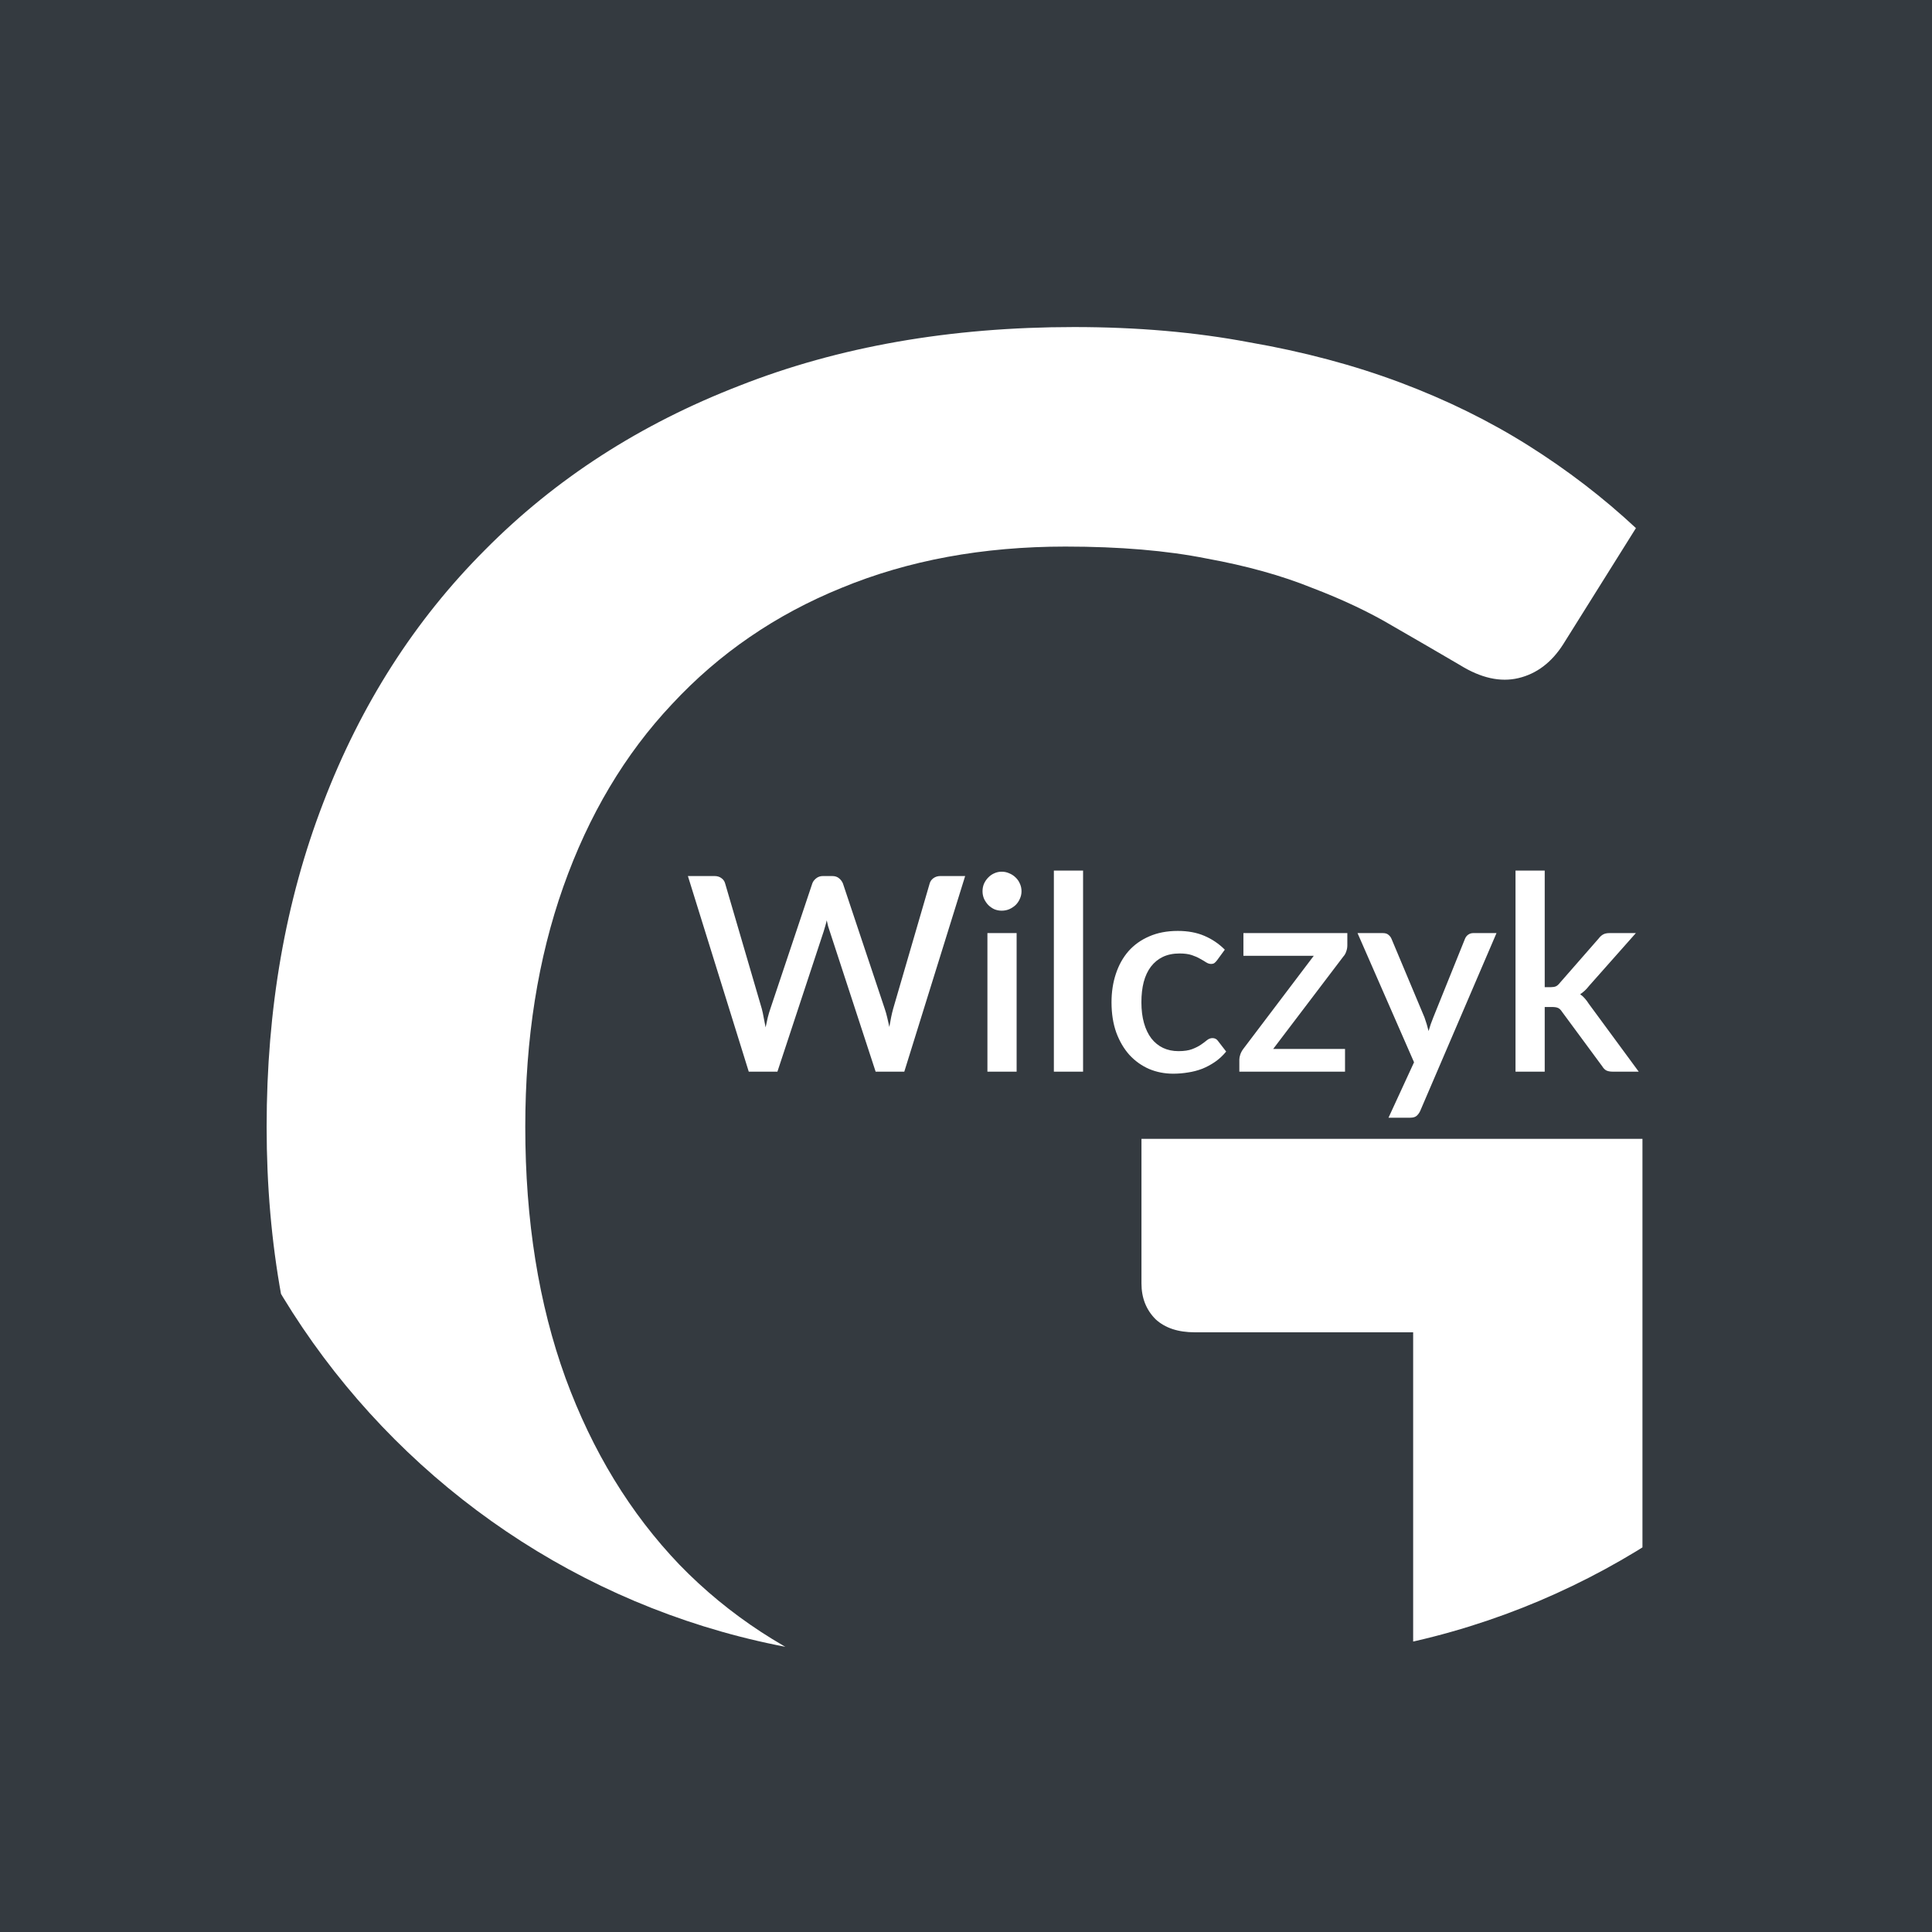 <svg width="256" height="256" viewBox="0 0 256 256" fill="none" xmlns="http://www.w3.org/2000/svg">
<g clip-path="url(#clip0)">
<rect width="256" height="256" fill="#343A40"/>
<g filter="url(#filter0_d)">
<g clip-path="url(#clip1)">
<path d="M217.634 228.984C196.994 243.864 172.994 251.304 145.634 251.304C128.834 251.304 113.618 248.712 99.986 243.528C86.45 238.248 74.882 230.952 65.282 221.64C55.682 212.232 48.29 201.048 43.106 188.088C37.922 175.128 35.33 160.872 35.33 145.32C35.33 129.672 37.826 115.368 42.818 102.408C47.81 89.352 54.962 78.168 64.274 68.856C73.586 59.448 84.818 52.2 97.97 47.112C111.122 41.928 125.906 39.336 142.322 39.336C150.674 39.336 158.402 40.008 165.506 41.352C172.706 42.6 179.378 44.376 185.522 46.68C191.666 48.984 197.33 51.768 202.514 55.032C207.698 58.296 212.45 61.944 216.77 65.976L207.122 81.384C205.586 83.784 203.618 85.272 201.218 85.848C198.818 86.424 196.226 85.848 193.442 84.12C190.658 82.488 187.682 80.76 184.514 78.936C181.442 77.112 177.89 75.432 173.858 73.896C169.826 72.264 165.17 70.968 159.89 70.008C154.61 68.952 148.37 68.424 141.17 68.424C130.226 68.424 120.338 70.248 111.506 73.896C102.77 77.448 95.282 82.584 89.042 89.304C82.802 95.928 78.002 103.992 74.642 113.496C71.282 123 69.602 133.608 69.602 145.32C69.602 157.704 71.378 168.792 74.93 178.584C78.482 188.28 83.522 196.536 90.05 203.352C96.578 210.072 104.45 215.208 113.666 218.76C122.978 222.312 133.346 224.088 144.77 224.088C153.314 224.088 160.898 223.176 167.522 221.352C174.242 219.528 180.818 216.984 187.25 213.72V172.536H158.306C156.098 172.536 154.37 171.96 153.122 170.808C151.874 169.56 151.25 167.976 151.25 166.056V146.904H217.634V228.984Z" fill="white"/>
<path d="M91.15 112.08H94.678C95.038 112.08 95.338 112.17 95.578 112.35C95.83 112.518 95.998 112.752 96.082 113.052L100.942 129.666C101.038 130.026 101.122 130.416 101.194 130.836C101.278 131.244 101.362 131.676 101.446 132.132C101.542 131.676 101.638 131.238 101.734 130.818C101.842 130.398 101.956 130.014 102.076 129.666L107.638 113.052C107.722 112.812 107.89 112.59 108.142 112.386C108.394 112.182 108.694 112.08 109.042 112.08H110.266C110.638 112.08 110.938 112.176 111.166 112.368C111.394 112.548 111.568 112.776 111.688 113.052L117.232 129.666C117.352 130.014 117.46 130.392 117.556 130.8C117.652 131.196 117.748 131.622 117.844 132.078C117.928 131.634 118.006 131.208 118.078 130.8C118.162 130.392 118.252 130.014 118.348 129.666L123.19 113.052C123.262 112.788 123.424 112.56 123.676 112.368C123.94 112.176 124.246 112.08 124.594 112.08H127.888L119.824 138H116.026L109.942 119.388C109.87 119.184 109.798 118.962 109.726 118.722C109.666 118.482 109.606 118.224 109.546 117.948C109.486 118.224 109.42 118.482 109.348 118.722C109.276 118.962 109.21 119.184 109.15 119.388L103.012 138H99.214L91.15 112.08ZM134.708 119.64V138H130.838V119.64H134.708ZM135.356 114.096C135.356 114.444 135.284 114.774 135.14 115.086C135.008 115.398 134.822 115.674 134.582 115.914C134.342 116.142 134.06 116.328 133.736 116.472C133.424 116.604 133.088 116.67 132.728 116.67C132.38 116.67 132.05 116.604 131.738 116.472C131.438 116.328 131.174 116.142 130.946 115.914C130.718 115.674 130.532 115.398 130.388 115.086C130.256 114.774 130.19 114.444 130.19 114.096C130.19 113.736 130.256 113.4 130.388 113.088C130.532 112.776 130.718 112.506 130.946 112.278C131.174 112.038 131.438 111.852 131.738 111.72C132.05 111.576 132.38 111.504 132.728 111.504C133.088 111.504 133.424 111.576 133.736 111.72C134.06 111.852 134.342 112.038 134.582 112.278C134.822 112.506 135.008 112.776 135.14 113.088C135.284 113.4 135.356 113.736 135.356 114.096ZM143.513 111.36V138H139.643V111.36H143.513ZM161.268 123.24C161.148 123.396 161.034 123.516 160.926 123.6C160.818 123.684 160.662 123.726 160.458 123.726C160.254 123.726 160.038 123.654 159.81 123.51C159.594 123.366 159.33 123.21 159.018 123.042C158.718 122.862 158.352 122.7 157.92 122.556C157.488 122.412 156.948 122.34 156.3 122.34C155.46 122.34 154.722 122.49 154.086 122.79C153.462 123.09 152.934 123.522 152.502 124.086C152.082 124.638 151.764 125.316 151.548 126.12C151.344 126.912 151.242 127.806 151.242 128.802C151.242 129.834 151.356 130.752 151.584 131.556C151.812 132.36 152.136 133.038 152.556 133.59C152.988 134.142 153.504 134.562 154.104 134.85C154.716 135.138 155.4 135.282 156.156 135.282C156.9 135.282 157.506 135.192 157.974 135.012C158.442 134.832 158.832 134.634 159.144 134.418C159.456 134.202 159.72 134.004 159.936 133.824C160.164 133.644 160.404 133.554 160.656 133.554C160.968 133.554 161.208 133.674 161.376 133.914L162.474 135.336C162.03 135.876 161.538 136.332 160.998 136.704C160.458 137.076 159.888 137.382 159.288 137.622C158.688 137.85 158.064 138.012 157.416 138.108C156.768 138.216 156.114 138.27 155.454 138.27C154.314 138.27 153.246 138.06 152.25 137.64C151.266 137.208 150.402 136.59 149.658 135.786C148.926 134.97 148.344 133.98 147.912 132.816C147.492 131.64 147.282 130.302 147.282 128.802C147.282 127.446 147.474 126.192 147.858 125.04C148.242 123.876 148.8 122.874 149.532 122.034C150.276 121.194 151.194 120.54 152.286 120.072C153.378 119.592 154.638 119.352 156.066 119.352C157.398 119.352 158.568 119.568 159.576 120C160.596 120.432 161.502 121.044 162.294 121.836L161.268 123.24ZM178.529 121.26C178.529 121.536 178.481 121.806 178.385 122.07C178.301 122.334 178.175 122.556 178.007 122.736L168.701 134.994H178.223V138H164.219V136.38C164.219 136.2 164.261 135.984 164.345 135.732C164.429 135.48 164.555 135.24 164.723 135.012L174.083 122.646H164.759V119.64H178.529V121.26ZM188.178 143.22C188.046 143.496 187.884 143.712 187.692 143.868C187.512 144.024 187.23 144.102 186.846 144.102H183.984L187.368 136.758L179.88 119.64H183.246C183.57 119.64 183.816 119.718 183.984 119.874C184.164 120.018 184.296 120.192 184.38 120.396L188.754 130.818C188.97 131.418 189.15 132.018 189.294 132.618C189.39 132.306 189.486 132 189.582 131.7C189.69 131.4 189.804 131.1 189.924 130.8L194.118 120.396C194.202 120.18 194.34 120 194.532 119.856C194.736 119.712 194.958 119.64 195.198 119.64H198.294L188.178 143.22ZM204.683 111.36V126.804H205.511C205.775 126.804 205.991 126.768 206.159 126.696C206.327 126.624 206.501 126.474 206.681 126.246L211.829 120.36C212.009 120.12 212.207 119.94 212.423 119.82C212.639 119.7 212.915 119.64 213.251 119.64H216.761L210.569 126.624C210.209 127.092 209.813 127.464 209.381 127.74C209.621 127.908 209.831 128.1 210.011 128.316C210.191 128.52 210.365 128.754 210.533 129.018L217.139 138H213.683C213.371 138 213.101 137.952 212.873 137.856C212.657 137.748 212.465 137.556 212.297 137.28L206.987 130.08C206.807 129.804 206.627 129.63 206.447 129.558C206.267 129.474 205.997 129.432 205.637 129.432H204.683V138H200.813V111.36H204.683Z" fill="white"/>
</g>
</g>
</g>
<defs>
<filter id="filter0_d" x="19" y="-21" width="250" height="245" filterUnits="userSpaceOnUse" color-interpolation-filters="sRGB">
<feFlood flood-opacity="0" result="BackgroundImageFix"/>
<feColorMatrix in="SourceAlpha" type="matrix" values="0 0 0 0 0 0 0 0 0 0 0 0 0 0 0 0 0 0 127 0"/>
<feOffset dy="4"/>
<feGaussianBlur stdDeviation="2"/>
<feColorMatrix type="matrix" values="0 0 0 0 0 0 0 0 0 0 0 0 0 0 0 0 0 0 0.25 0"/>
<feBlend mode="normal" in2="BackgroundImageFix" result="effect1_dropShadow"/>
<feBlend mode="normal" in="SourceGraphic" in2="effect1_dropShadow" result="shape"/>
</filter>
<clipPath id="clip0">
<rect width="256" height="256" fill="white"/>
</clipPath>
<clipPath id="clip1">
<path d="M23 79C23 23.771 67.772 -21 123 -21H165C220.228 -21 265 23.771 265 79V116C265 171.228 220.228 216 165 216H123C67.772 216 23 171.228 23 116V79Z" fill="white"/>
</clipPath>
</defs>
</svg>
